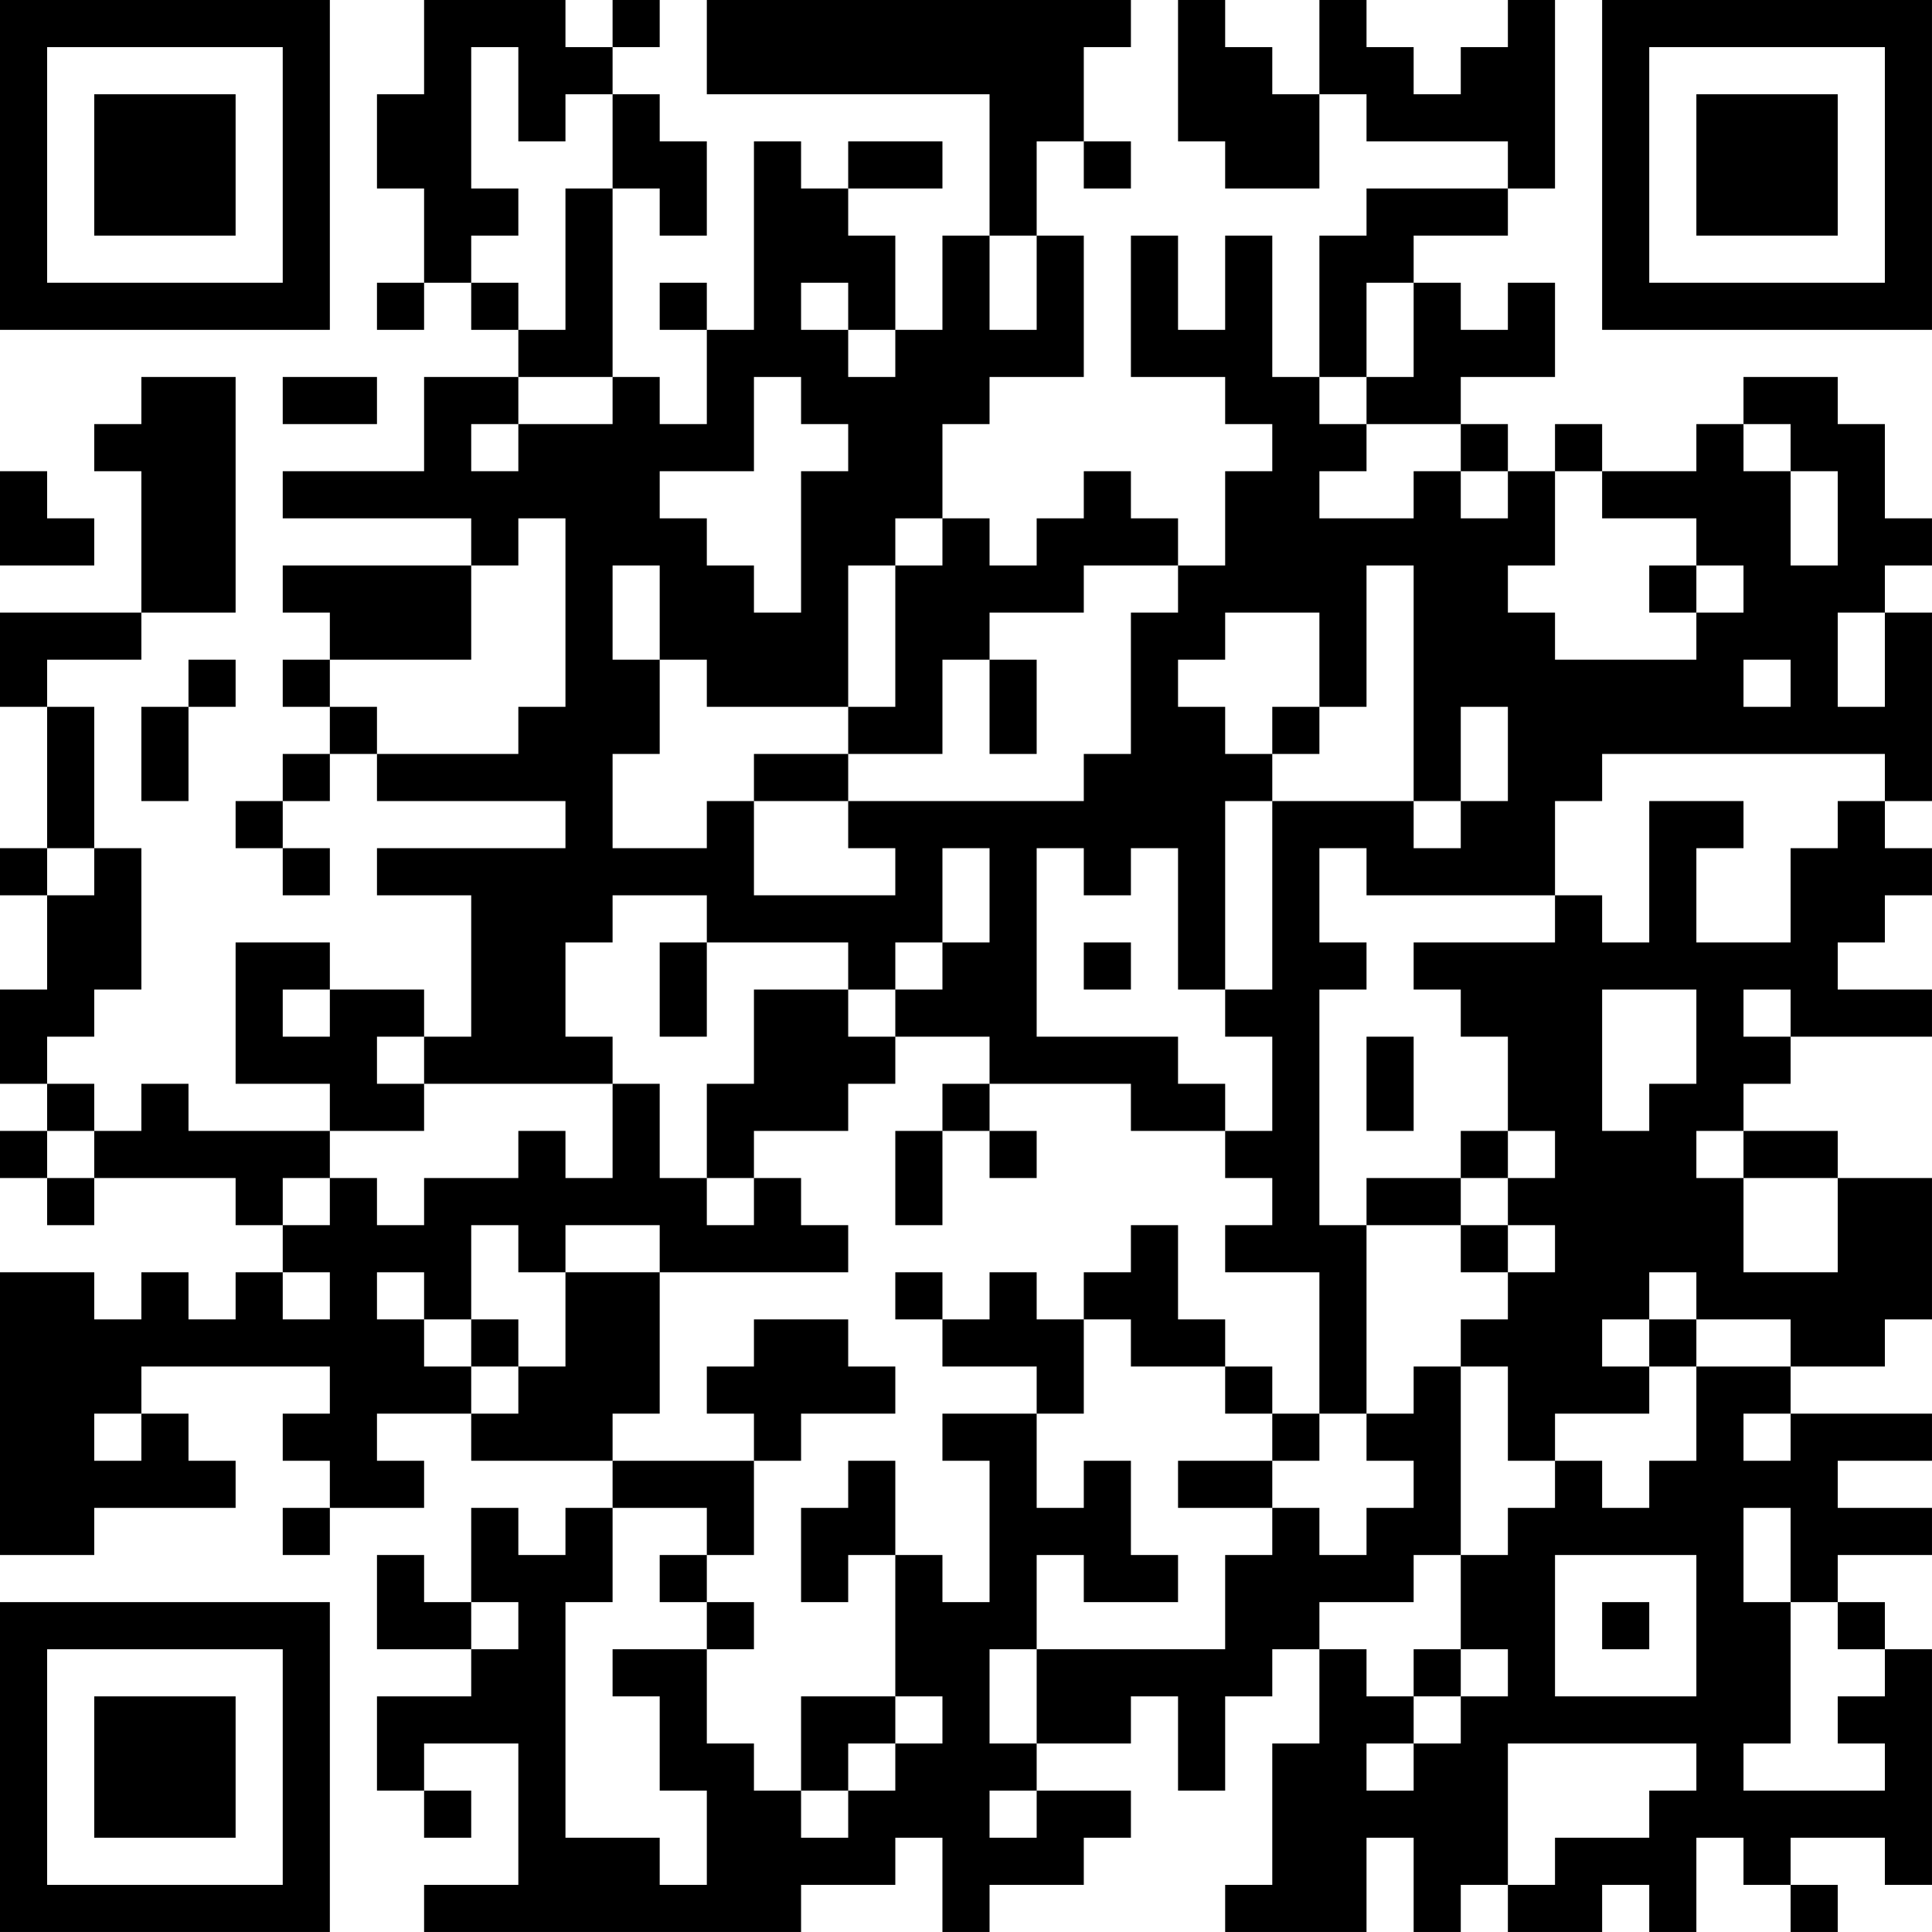 <?xml version="1.0" encoding="UTF-8"?>
<svg xmlns="http://www.w3.org/2000/svg" version="1.1" width="200" height="200" viewBox="0 0 200 200"><rect x="0" y="0" width="200" height="200" fill="#ffffff"/><g transform="scale(4.878)"><g transform="translate(0,0)"><path fill-rule="evenodd" d="M9 0L9 2L8 2L8 4L9 4L9 6L8 6L8 7L9 7L9 6L10 6L10 7L11 7L11 8L9 8L9 10L6 10L6 11L10 11L10 12L6 12L6 13L7 13L7 14L6 14L6 15L7 15L7 16L6 16L6 17L5 17L5 18L6 18L6 19L7 19L7 18L6 18L6 17L7 17L7 16L8 16L8 17L12 17L12 18L8 18L8 19L10 19L10 22L9 22L9 21L7 21L7 20L5 20L5 23L7 23L7 24L4 24L4 23L3 23L3 24L2 24L2 23L1 23L1 22L2 22L2 21L3 21L3 18L2 18L2 15L1 15L1 14L3 14L3 13L5 13L5 8L3 8L3 9L2 9L2 10L3 10L3 13L0 13L0 15L1 15L1 18L0 18L0 19L1 19L1 21L0 21L0 23L1 23L1 24L0 24L0 25L1 25L1 26L2 26L2 25L5 25L5 26L6 26L6 27L5 27L5 28L4 28L4 27L3 27L3 28L2 28L2 27L0 27L0 33L2 33L2 32L5 32L5 31L4 31L4 30L3 30L3 29L7 29L7 30L6 30L6 31L7 31L7 32L6 32L6 33L7 33L7 32L9 32L9 31L8 31L8 30L10 30L10 31L13 31L13 32L12 32L12 33L11 33L11 32L10 32L10 34L9 34L9 33L8 33L8 35L10 35L10 36L8 36L8 38L9 38L9 39L10 39L10 38L9 38L9 37L11 37L11 40L9 40L9 41L17 41L17 40L19 40L19 39L20 39L20 41L21 41L21 40L23 40L23 39L24 39L24 38L22 38L22 37L24 37L24 36L25 36L25 38L26 38L26 36L27 36L27 35L28 35L28 37L27 37L27 40L26 40L26 41L29 41L29 39L30 39L30 41L31 41L31 40L32 40L32 41L34 41L34 40L35 40L35 41L36 41L36 39L37 39L37 40L38 40L38 41L39 41L39 40L38 40L38 39L40 39L40 40L41 40L41 35L40 35L40 34L39 34L39 33L41 33L41 32L39 32L39 31L41 31L41 30L38 30L38 29L40 29L40 28L41 28L41 25L39 25L39 24L37 24L37 23L38 23L38 22L41 22L41 21L39 21L39 20L40 20L40 19L41 19L41 18L40 18L40 17L41 17L41 13L40 13L40 12L41 12L41 11L40 11L40 9L39 9L39 8L37 8L37 9L36 9L36 10L34 10L34 9L33 9L33 10L32 10L32 9L31 9L31 8L33 8L33 6L32 6L32 7L31 7L31 6L30 6L30 5L32 5L32 4L33 4L33 0L32 0L32 1L31 1L31 2L30 2L30 1L29 1L29 0L28 0L28 2L27 2L27 1L26 1L26 0L25 0L25 3L26 3L26 4L28 4L28 2L29 2L29 3L32 3L32 4L29 4L29 5L28 5L28 8L27 8L27 5L26 5L26 7L25 7L25 5L24 5L24 8L26 8L26 9L27 9L27 10L26 10L26 12L25 12L25 11L24 11L24 10L23 10L23 11L22 11L22 12L21 12L21 11L20 11L20 9L21 9L21 8L23 8L23 5L22 5L22 3L23 3L23 4L24 4L24 3L23 3L23 1L24 1L24 0L15 0L15 2L21 2L21 5L20 5L20 7L19 7L19 5L18 5L18 4L20 4L20 3L18 3L18 4L17 4L17 3L16 3L16 7L15 7L15 6L14 6L14 7L15 7L15 9L14 9L14 8L13 8L13 4L14 4L14 5L15 5L15 3L14 3L14 2L13 2L13 1L14 1L14 0L13 0L13 1L12 1L12 0ZM10 1L10 4L11 4L11 5L10 5L10 6L11 6L11 7L12 7L12 4L13 4L13 2L12 2L12 3L11 3L11 1ZM21 5L21 7L22 7L22 5ZM17 6L17 7L18 7L18 8L19 8L19 7L18 7L18 6ZM29 6L29 8L28 8L28 9L29 9L29 10L28 10L28 11L30 11L30 10L31 10L31 11L32 11L32 10L31 10L31 9L29 9L29 8L30 8L30 6ZM6 8L6 9L8 9L8 8ZM11 8L11 9L10 9L10 10L11 10L11 9L13 9L13 8ZM16 8L16 10L14 10L14 11L15 11L15 12L16 12L16 13L17 13L17 10L18 10L18 9L17 9L17 8ZM37 9L37 10L38 10L38 12L39 12L39 10L38 10L38 9ZM0 10L0 12L2 12L2 11L1 11L1 10ZM33 10L33 12L32 12L32 13L33 13L33 14L36 14L36 13L37 13L37 12L36 12L36 11L34 11L34 10ZM11 11L11 12L10 12L10 14L7 14L7 15L8 15L8 16L11 16L11 15L12 15L12 11ZM19 11L19 12L18 12L18 15L15 15L15 14L14 14L14 12L13 12L13 14L14 14L14 16L13 16L13 18L15 18L15 17L16 17L16 19L19 19L19 18L18 18L18 17L23 17L23 16L24 16L24 13L25 13L25 12L23 12L23 13L21 13L21 14L20 14L20 16L18 16L18 15L19 15L19 12L20 12L20 11ZM29 12L29 15L28 15L28 13L26 13L26 14L25 14L25 15L26 15L26 16L27 16L27 17L26 17L26 21L25 21L25 18L24 18L24 19L23 19L23 18L22 18L22 22L25 22L25 23L26 23L26 24L24 24L24 23L21 23L21 22L19 22L19 21L20 21L20 20L21 20L21 18L20 18L20 20L19 20L19 21L18 21L18 20L15 20L15 19L13 19L13 20L12 20L12 22L13 22L13 23L9 23L9 22L8 22L8 23L9 23L9 24L7 24L7 25L6 25L6 26L7 26L7 25L8 25L8 26L9 26L9 25L11 25L11 24L12 24L12 25L13 25L13 23L14 23L14 25L15 25L15 26L16 26L16 25L17 25L17 26L18 26L18 27L14 27L14 26L12 26L12 27L11 27L11 26L10 26L10 28L9 28L9 27L8 27L8 28L9 28L9 29L10 29L10 30L11 30L11 29L12 29L12 27L14 27L14 30L13 30L13 31L16 31L16 33L15 33L15 32L13 32L13 34L12 34L12 39L14 39L14 40L15 40L15 38L14 38L14 36L13 36L13 35L15 35L15 37L16 37L16 38L17 38L17 39L18 39L18 38L19 38L19 37L20 37L20 36L19 36L19 33L20 33L20 34L21 34L21 31L20 31L20 30L22 30L22 32L23 32L23 31L24 31L24 33L25 33L25 34L23 34L23 33L22 33L22 35L21 35L21 37L22 37L22 35L26 35L26 33L27 33L27 32L28 32L28 33L29 33L29 32L30 32L30 31L29 31L29 30L30 30L30 29L31 29L31 33L30 33L30 34L28 34L28 35L29 35L29 36L30 36L30 37L29 37L29 38L30 38L30 37L31 37L31 36L32 36L32 35L31 35L31 33L32 33L32 32L33 32L33 31L34 31L34 32L35 32L35 31L36 31L36 29L38 29L38 28L36 28L36 27L35 27L35 28L34 28L34 29L35 29L35 30L33 30L33 31L32 31L32 29L31 29L31 28L32 28L32 27L33 27L33 26L32 26L32 25L33 25L33 24L32 24L32 22L31 22L31 21L30 21L30 20L33 20L33 19L34 19L34 20L35 20L35 17L37 17L37 18L36 18L36 20L38 20L38 18L39 18L39 17L40 17L40 16L34 16L34 17L33 17L33 19L29 19L29 18L28 18L28 20L29 20L29 21L28 21L28 26L29 26L29 30L28 30L28 27L26 27L26 26L27 26L27 25L26 25L26 24L27 24L27 22L26 22L26 21L27 21L27 17L30 17L30 18L31 18L31 17L32 17L32 15L31 15L31 17L30 17L30 12ZM35 12L35 13L36 13L36 12ZM39 13L39 15L40 15L40 13ZM4 14L4 15L3 15L3 17L4 17L4 15L5 15L5 14ZM21 14L21 16L22 16L22 14ZM37 14L37 15L38 15L38 14ZM27 15L27 16L28 16L28 15ZM16 16L16 17L18 17L18 16ZM1 18L1 19L2 19L2 18ZM14 20L14 22L15 22L15 20ZM23 20L23 21L24 21L24 20ZM6 21L6 22L7 22L7 21ZM16 21L16 23L15 23L15 25L16 25L16 24L18 24L18 23L19 23L19 22L18 22L18 21ZM34 21L34 24L35 24L35 23L36 23L36 21ZM37 21L37 22L38 22L38 21ZM29 22L29 24L30 24L30 22ZM20 23L20 24L19 24L19 26L20 26L20 24L21 24L21 25L22 25L22 24L21 24L21 23ZM1 24L1 25L2 25L2 24ZM31 24L31 25L29 25L29 26L31 26L31 27L32 27L32 26L31 26L31 25L32 25L32 24ZM36 24L36 25L37 25L37 27L39 27L39 25L37 25L37 24ZM24 26L24 27L23 27L23 28L22 28L22 27L21 27L21 28L20 28L20 27L19 27L19 28L20 28L20 29L22 29L22 30L23 30L23 28L24 28L24 29L26 29L26 30L27 30L27 31L25 31L25 32L27 32L27 31L28 31L28 30L27 30L27 29L26 29L26 28L25 28L25 26ZM6 27L6 28L7 28L7 27ZM10 28L10 29L11 29L11 28ZM16 28L16 29L15 29L15 30L16 30L16 31L17 31L17 30L19 30L19 29L18 29L18 28ZM35 28L35 29L36 29L36 28ZM2 30L2 31L3 31L3 30ZM37 30L37 31L38 31L38 30ZM18 31L18 32L17 32L17 34L18 34L18 33L19 33L19 31ZM37 32L37 34L38 34L38 37L37 37L37 38L40 38L40 37L39 37L39 36L40 36L40 35L39 35L39 34L38 34L38 32ZM14 33L14 34L15 34L15 35L16 35L16 34L15 34L15 33ZM33 33L33 36L36 36L36 33ZM10 34L10 35L11 35L11 34ZM34 34L34 35L35 35L35 34ZM30 35L30 36L31 36L31 35ZM17 36L17 38L18 38L18 37L19 37L19 36ZM32 37L32 40L33 40L33 39L35 39L35 38L36 38L36 37ZM21 38L21 39L22 39L22 38ZM0 0L0 7L7 7L7 0ZM1 1L1 6L6 6L6 1ZM2 2L2 5L5 5L5 2ZM34 0L34 7L41 7L41 0ZM35 1L35 6L40 6L40 1ZM36 2L36 5L39 5L39 2ZM0 34L0 41L7 41L7 34ZM1 35L1 40L6 40L6 35ZM2 36L2 39L5 39L5 36Z" fill="#000000"/></g></g></svg>
